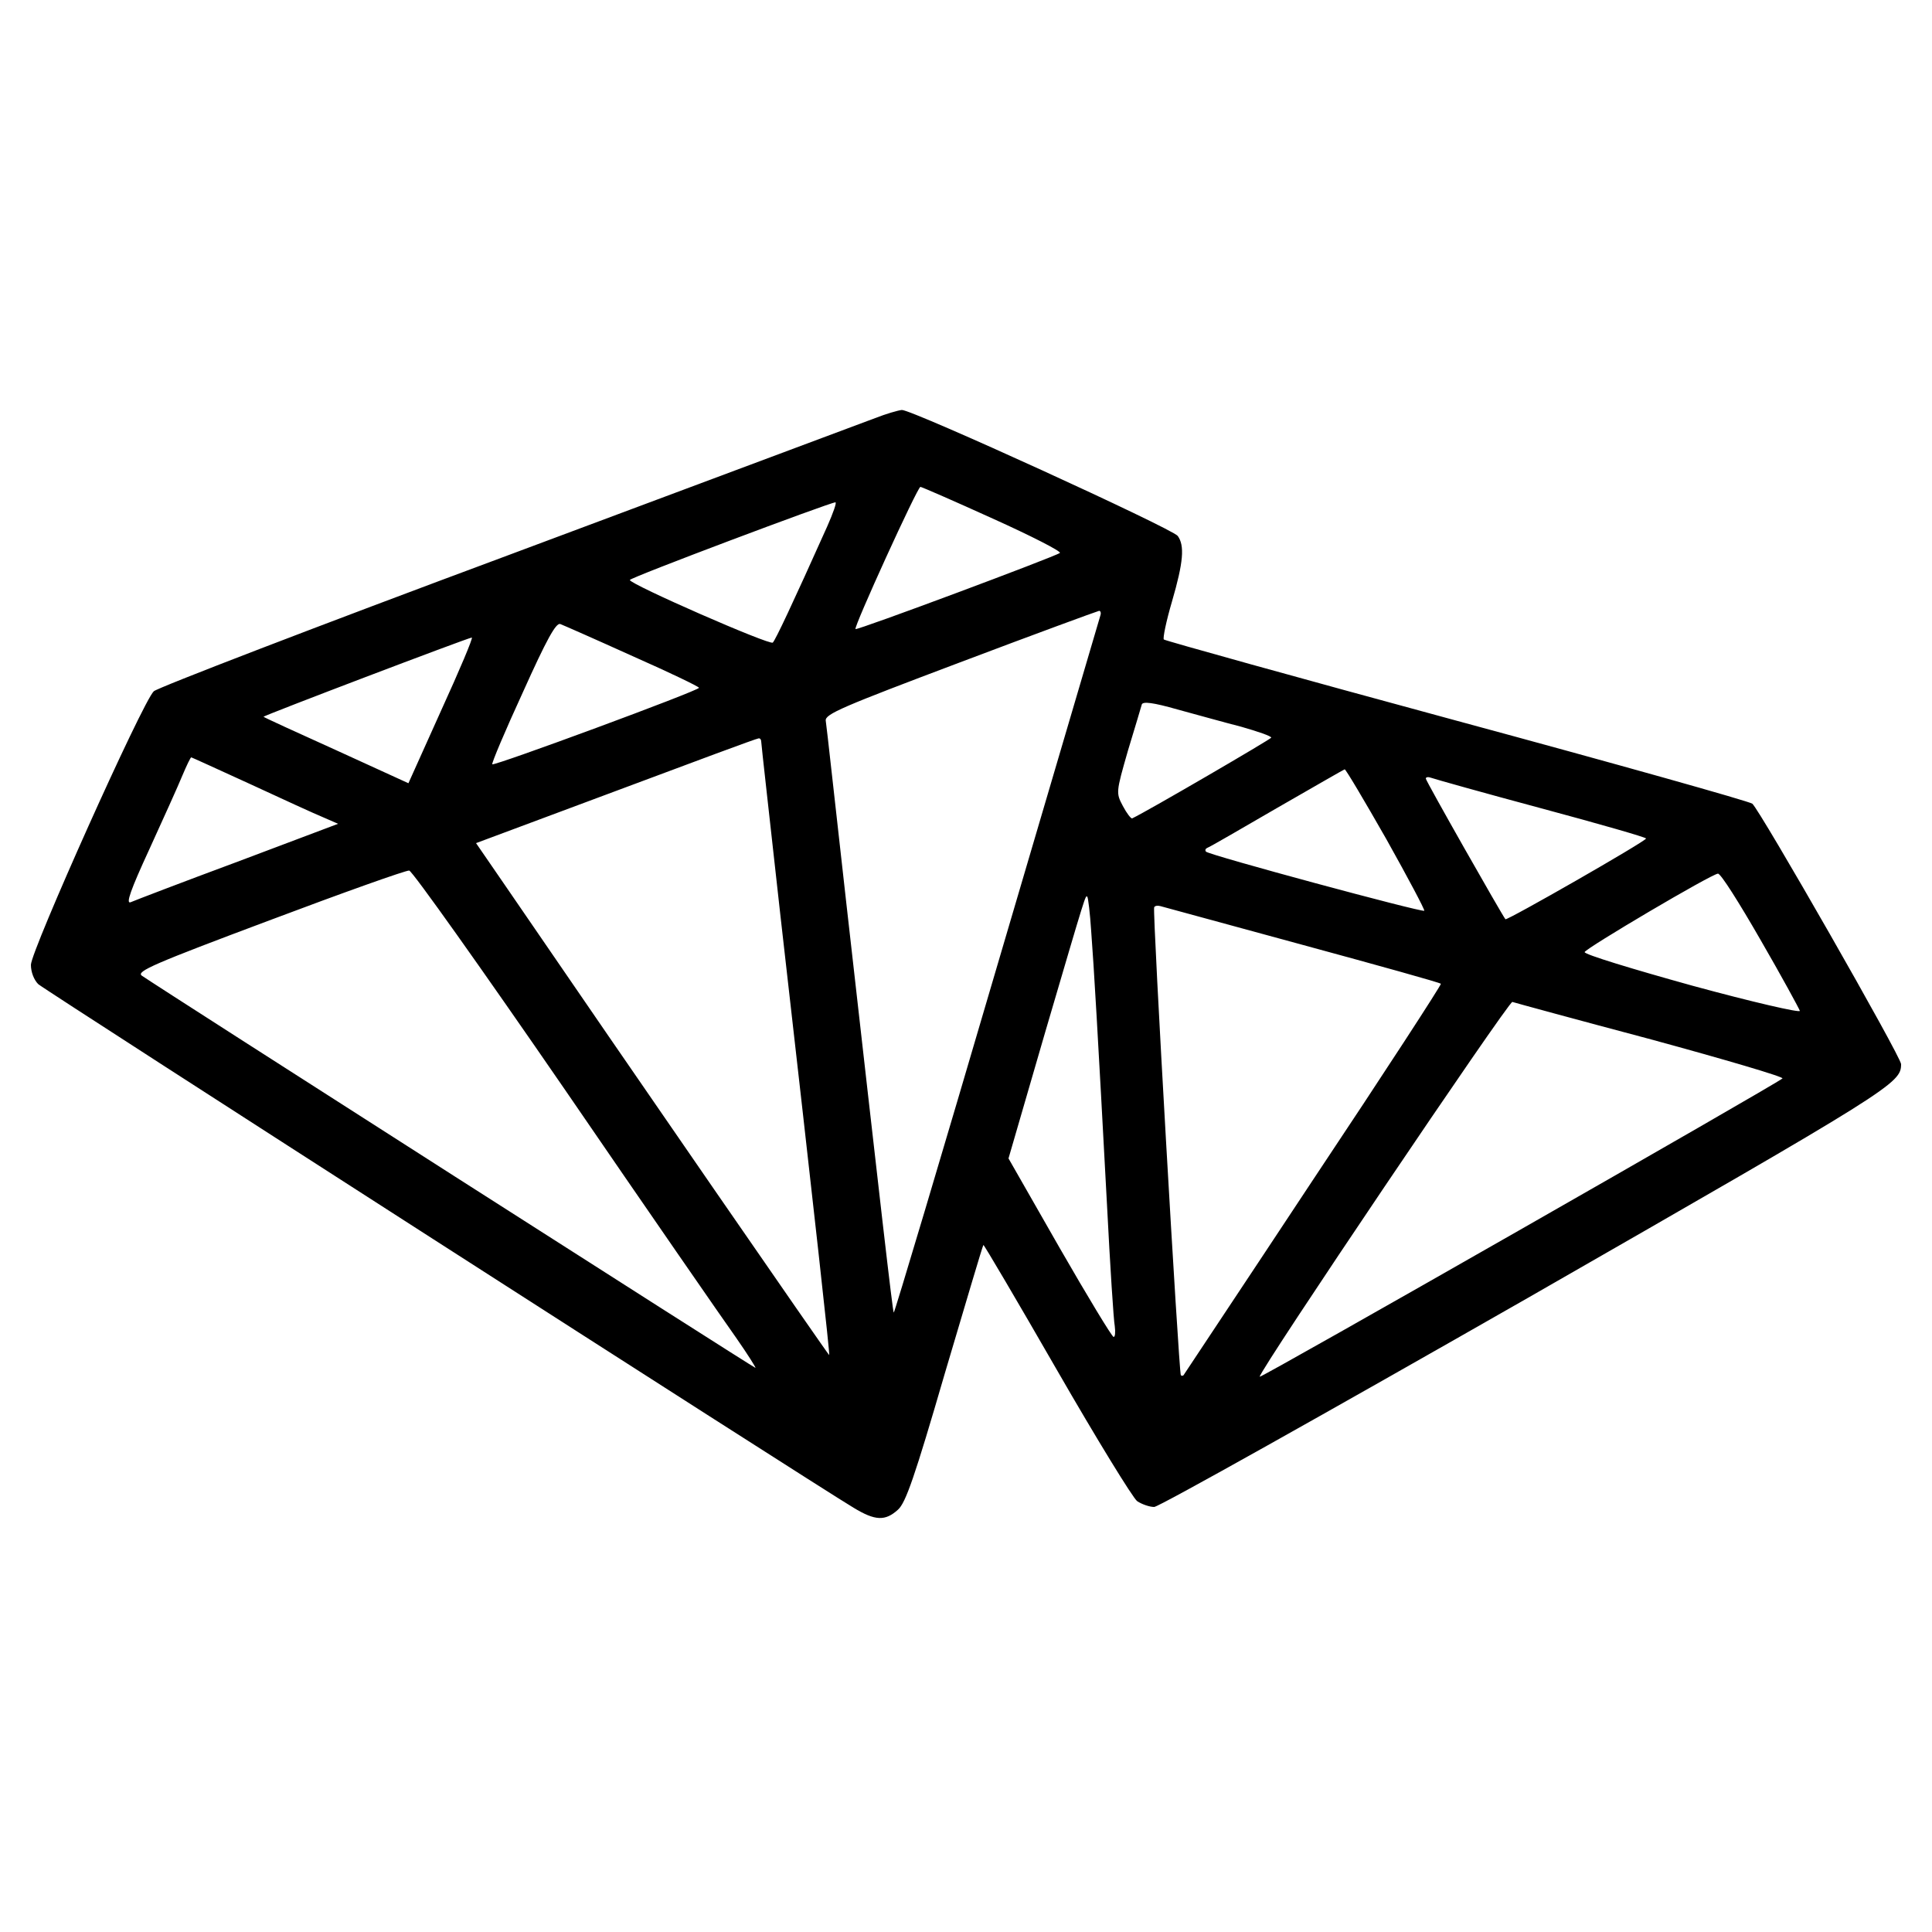 <svg xmlns="http://www.w3.org/2000/svg" width="666.667" height="666.667" preserveAspectRatio="xMidYMid meet" version="1.0" viewBox="0 0 500 500"><g fill="#000" stroke="none"><path d="M2265 3918 c-27 -10 -455 -170 -950 -355 -495 -184 -908 -343 -917 -352 -29 -27 -318 -672 -318 -708 0 -19 8 -39 19 -50 18 -16 2003 -1291 2110 -1355 56 -34 82 -35 115 -5 20 18 43 84 121 352 54 182 98 331 100 333 1 2 87 -144 190 -323 103 -179 197 -332 208 -340 12 -8 32 -15 44 -15 12 0 447 244 967 541 945 542 966 555 966 605 0 19 -365 657 -385 674 -7 6 -352 103 -766 215 -413 112 -754 207 -757 210 -3 3 6 47 21 98 30 103 33 145 15 170 -16 20 -688 327 -714 326 -10 -1 -41 -10 -69 -21z m304 -260 c100 -45 178 -85 174 -89 -11 -9 -525 -201 -529 -197 -5 5 160 367 168 368 3 0 88 -37 187 -82z m-428 -20 c-91 -203 -134 -294 -141 -301 -7 -8 -370 151 -370 162 0 6 516 200 532 201 4 0 -6 -28 -21 -62z m707 -230 c-2 -7 -123 -417 -268 -910 -145 -494 -265 -896 -267 -895 -3 4 -34 275 -123 1062 -28 248 -51 459 -53 470 -2 17 43 36 348 151 193 73 354 132 359 133 4 1 6 -5 4 -11z m-1211 -106 c95 -42 172 -79 172 -82 1 -7 -530 -203 -535 -198 -2 3 33 86 79 186 62 138 86 181 97 177 8 -3 92 -40 187 -83z m-495 -140 l-85 -189 -186 85 c-102 46 -187 85 -189 87 -3 2 528 204 539 205 4 0 -32 -85 -79 -188z m2071 -43 c42 -12 77 -24 77 -28 -1 -4 -320 -190 -360 -209 -3 -1 -14 13 -24 32 -18 34 -18 35 13 143 18 59 34 113 36 120 3 8 29 5 92 -13 48 -13 123 -34 166 -45z m-1243 -38 c0 -6 23 -209 50 -453 91 -799 128 -1133 126 -1135 -1 -2 -514 741 -837 1213 l-77 112 362 135 c198 74 364 136 369 136 4 1 7 -3 7 -8z m-1323 -110 c82 -38 167 -77 189 -86 l39 -17 -260 -98 c-143 -53 -268 -101 -277 -105 -13 -5 0 32 48 136 36 79 75 165 86 192 11 26 21 47 23 47 1 0 69 -31 152 -69z m2941 -143 c56 -100 100 -183 98 -185 -5 -5 -557 144 -565 153 -3 4 -1 8 4 10 6 2 87 49 180 103 94 54 172 99 175 100 3 0 51 -81 108 -181z m401 80 c149 -40 271 -75 271 -78 0 -7 -360 -213 -364 -209 -10 13 -206 358 -206 364 0 4 6 5 14 2 8 -3 136 -39 285 -79z m-2527 -728 c213 -311 413 -600 443 -642 30 -43 52 -78 50 -78 -4 0 -1542 983 -1588 1015 -15 11 31 31 330 143 191 72 354 130 362 129 8 -1 189 -256 403 -567z m3094 388 c55 -95 100 -178 102 -184 2 -6 -124 23 -278 65 -155 43 -280 81 -279 87 3 10 328 202 345 203 7 1 56 -77 110 -171z m-1732 22 c7 -92 17 -262 41 -710 8 -157 17 -297 20 -312 2 -16 1 -28 -3 -28 -4 0 -67 104 -140 231 l-132 231 95 327 c107 364 104 355 109 350 2 -2 7 -42 10 -89z m546 -35 c195 -53 357 -98 359 -101 2 -2 -146 -230 -330 -506 -183 -277 -335 -505 -336 -507 -2 -2 -5 -2 -7 0 -5 6 -74 1202 -69 1211 2 4 9 5 16 3 7 -2 172 -47 367 -100z m903 -245 c191 -52 344 -97 340 -101 -15 -14 -1353 -778 -1353 -772 0 17 645 973 654 970 6 -2 167 -46 359 -97z" transform="translate(0,500) scale(0.1,-0.1)"/></g></svg>